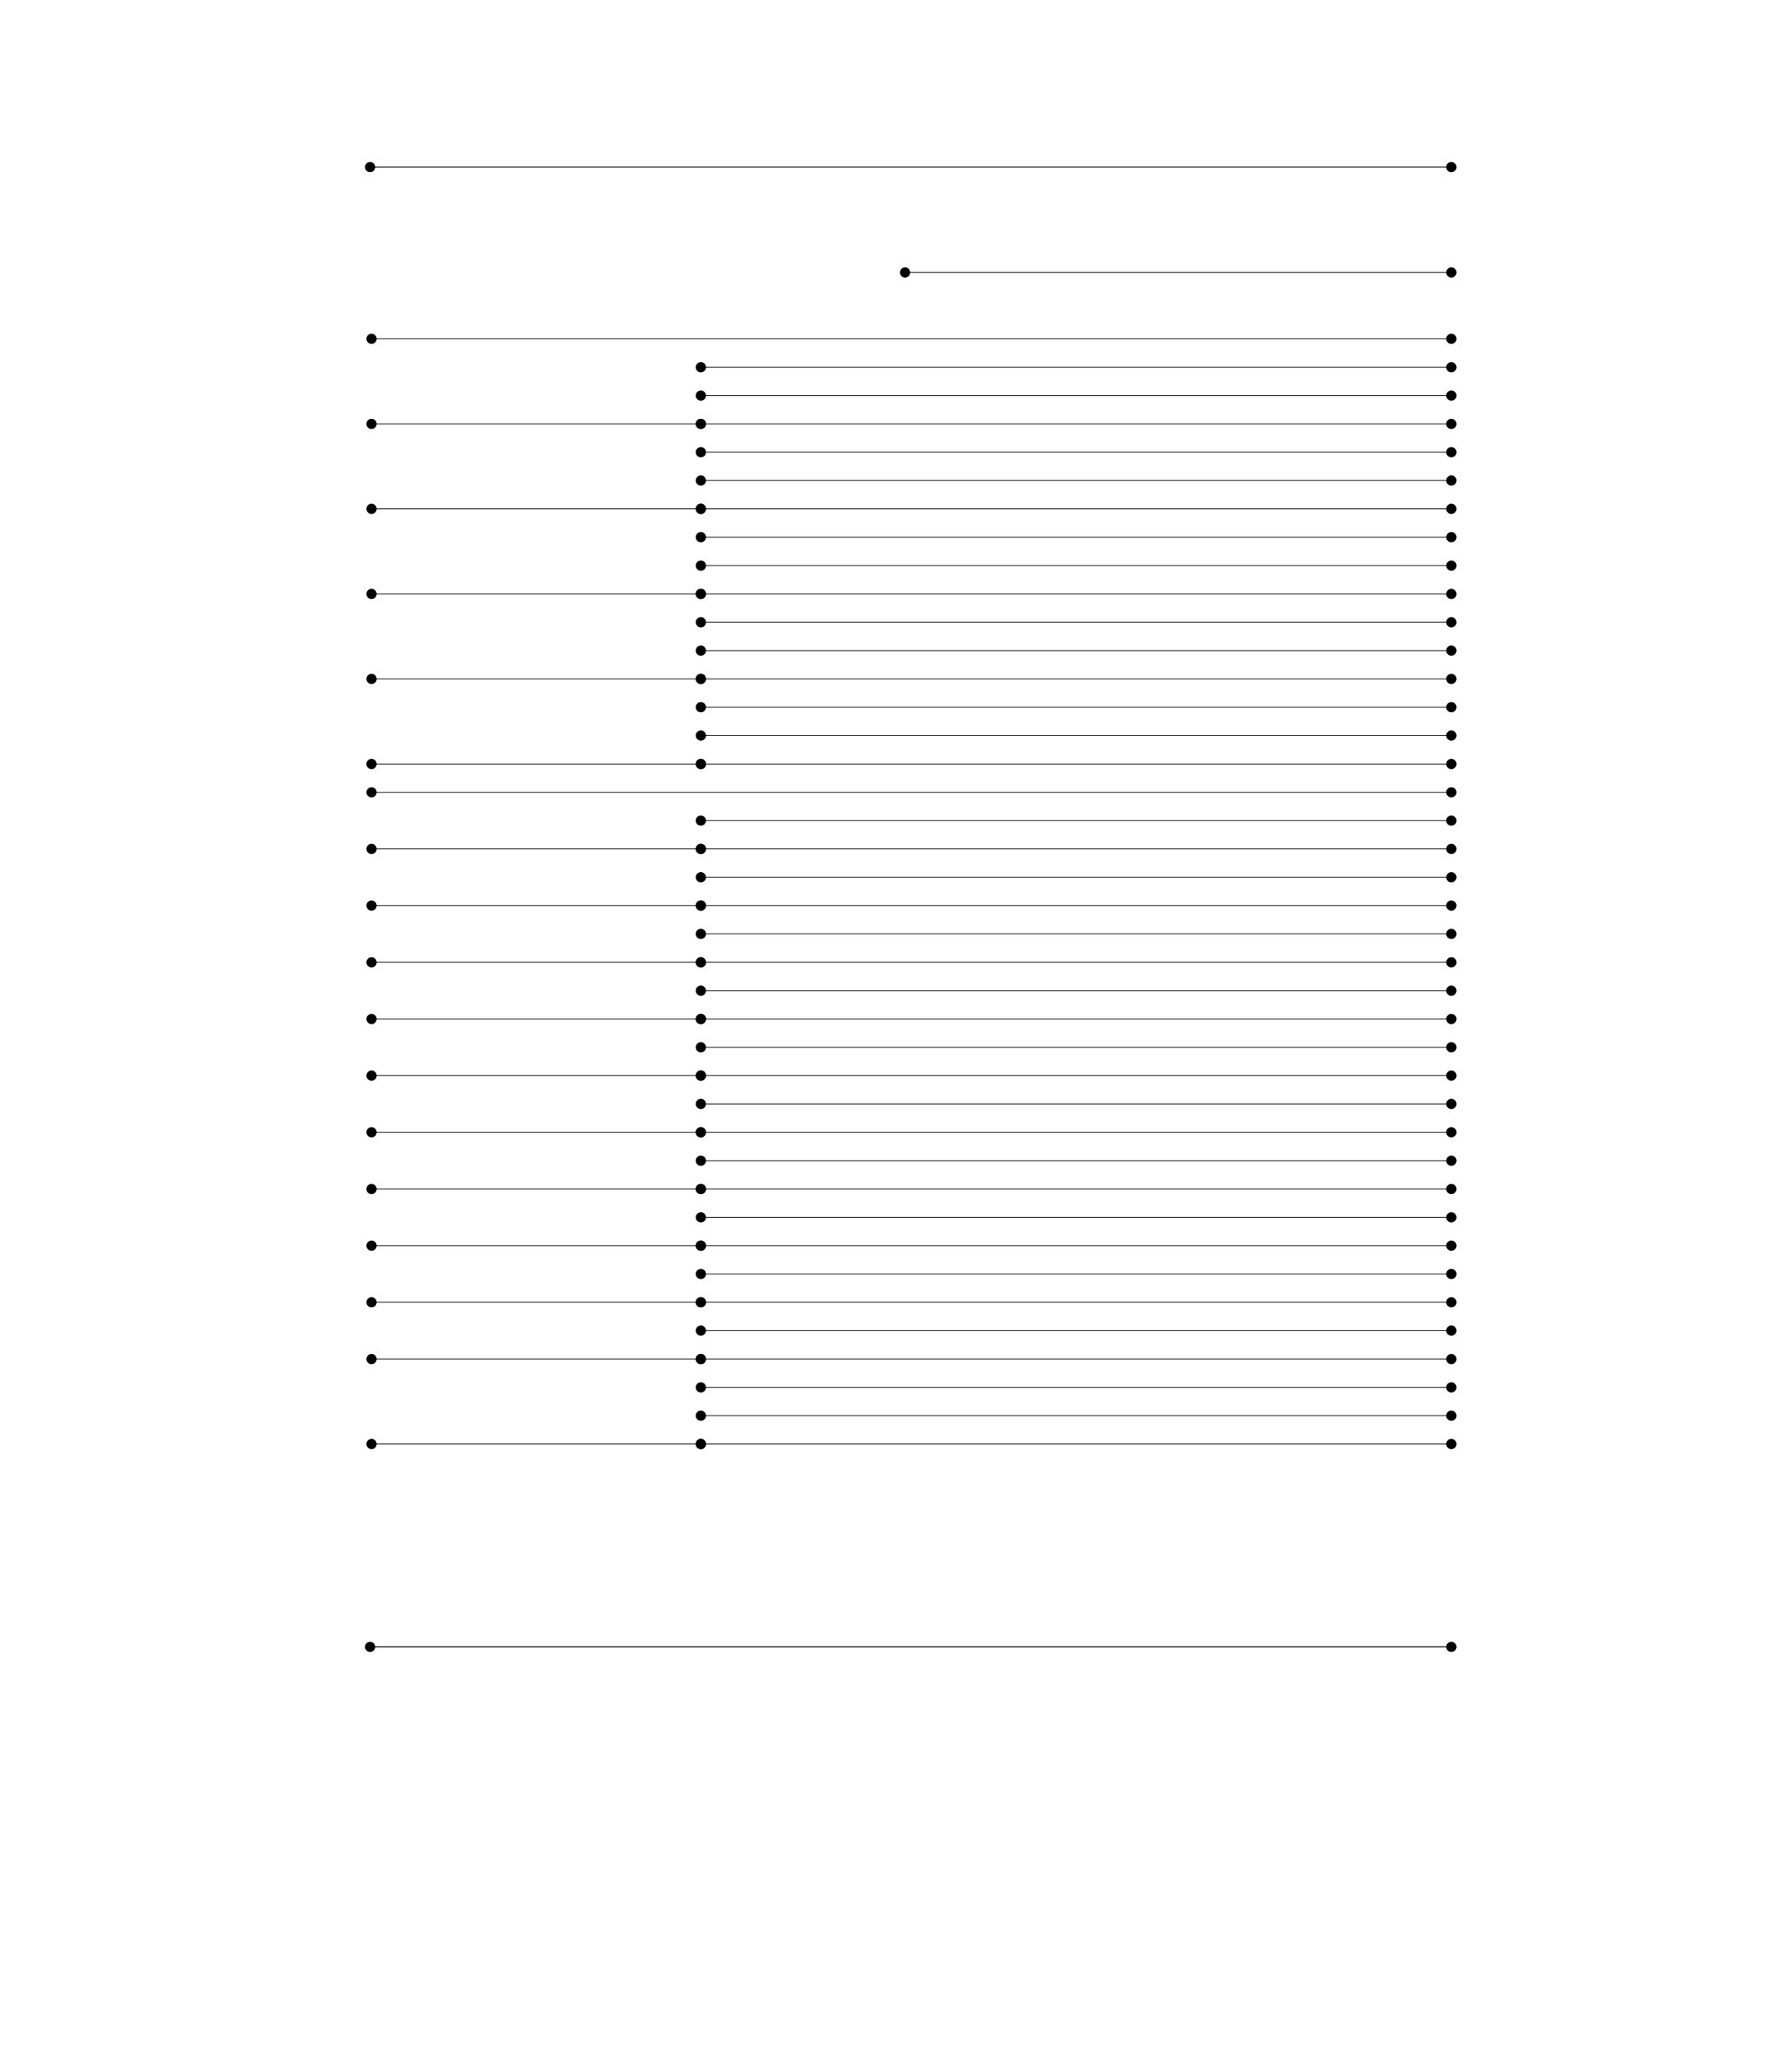 <?xml version="1.0" encoding="UTF-8"?>
<svg height="800.0" width="700.0" xmlns="http://www.w3.org/2000/svg">
 <g>
  <line x1="353.537" y1="106.369" x2="566.929" y2="106.369" id="line.3" style="clip-path:url(#clipPath1);fill:#131313;stroke:black;stroke-width:0.283;"/>
  <circle cx="353.537" cy="106.369" r="2.0"/>
  <circle cx="566.929" cy="106.369" r="2.0"/>
  <line x1="145.134" y1="132.278" x2="566.929" y2="132.278" id="line.4" style="clip-path:url(#clipPath1);fill:#131313;stroke:black;stroke-width:0.283;"/>
  <circle cx="145.134" cy="132.278" r="2.0"/>
  <circle cx="566.929" cy="132.278" r="2.0"/>
  <line x1="145.134" y1="165.5" x2="273.77" y2="165.5" id="line.5" style="clip-path:url(#clipPath1);fill:#131313;stroke:black;stroke-width:0.283;"/>
  <circle cx="145.134" cy="165.5" r="2.0"/>
  <circle cx="273.77" cy="165.5" r="2.0"/>
  <line x1="273.77" y1="143.39" x2="566.929" y2="143.39" id="line.6" style="clip-path:url(#clipPath1);fill:#131313;stroke:black;stroke-width:0.283;"/>
  <circle cx="273.77" cy="143.39" r="2.0"/>
  <circle cx="566.929" cy="143.39" r="2.0"/>
  <line x1="273.77" y1="154.444" x2="566.929" y2="154.444" id="line.7" style="clip-path:url(#clipPath1);fill:#131313;stroke:black;stroke-width:0.284;"/>
  <circle cx="273.77" cy="154.444" r="2.0"/>
  <circle cx="566.929" cy="154.444" r="2.0"/>
  <line x1="273.77" y1="165.5" x2="566.929" y2="165.5" id="line.8" style="clip-path:url(#clipPath1);fill:#131313;stroke:black;stroke-width:0.283;"/>
  <circle cx="273.77" cy="165.5" r="2.0"/>
  <circle cx="566.929" cy="165.5" r="2.0"/>
  <line x1="145.134" y1="198.665" x2="273.77" y2="198.665" id="line.9" style="clip-path:url(#clipPath1);fill:#131313;stroke:black;stroke-width:0.283;"/>
  <circle cx="145.134" cy="198.665" r="2.0"/>
  <circle cx="273.77" cy="198.665" r="2.0"/>
  <line x1="273.77" y1="176.554" x2="566.929" y2="176.554" id="line.10" style="clip-path:url(#clipPath1);fill:#131313;stroke:black;stroke-width:0.284;"/>
  <circle cx="273.77" cy="176.554" r="2.0"/>
  <circle cx="566.929" cy="176.554" r="2.0"/>
  <line x1="273.77" y1="187.61" x2="566.929" y2="187.61" id="line.11" style="clip-path:url(#clipPath1);fill:#131313;stroke:black;stroke-width:0.283;"/>
  <circle cx="273.77" cy="187.61" r="2.0"/>
  <circle cx="566.929" cy="187.61" r="2.0"/>
  <line x1="273.77" y1="198.665" x2="566.929" y2="198.665" id="line.12" style="clip-path:url(#clipPath1);fill:#131313;stroke:black;stroke-width:0.283;"/>
  <circle cx="273.77" cy="198.665" r="2.0"/>
  <circle cx="566.929" cy="198.665" r="2.0"/>
  <line x1="145.134" y1="231.887" x2="273.77" y2="231.887" id="line.13" style="clip-path:url(#clipPath1);fill:#131313;stroke:black;stroke-width:0.284;"/>
  <circle cx="145.134" cy="231.887" r="2.0"/>
  <circle cx="273.77" cy="231.887" r="2.0"/>
  <line x1="273.77" y1="209.721" x2="566.929" y2="209.721" id="line.14" style="clip-path:url(#clipPath1);fill:#131313;stroke:black;stroke-width:0.283;"/>
  <circle cx="273.77" cy="209.721" r="2.0"/>
  <circle cx="566.929" cy="209.721" r="2.0"/>
  <line x1="273.77" y1="220.832" x2="566.929" y2="220.832" id="line.15" style="clip-path:url(#clipPath1);fill:#131313;stroke:black;stroke-width:0.283;"/>
  <circle cx="273.77" cy="220.832" r="2.0"/>
  <circle cx="566.929" cy="220.832" r="2.0"/>
  <line x1="273.77" y1="231.887" x2="566.929" y2="231.887" id="line.16" style="clip-path:url(#clipPath1);fill:#131313;stroke:black;stroke-width:0.284;"/>
  <circle cx="273.77" cy="231.887" r="2.0"/>
  <circle cx="566.929" cy="231.887" r="2.0"/>
  <line x1="145.134" y1="265.053" x2="273.77" y2="265.053" id="line.17" style="clip-path:url(#clipPath1);fill:#131313;stroke:black;stroke-width:0.283;"/>
  <circle cx="145.134" cy="265.053" r="2.0"/>
  <circle cx="273.77" cy="265.053" r="2.0"/>
  <line x1="273.77" y1="242.943" x2="566.929" y2="242.943" id="line.18" style="clip-path:url(#clipPath1);fill:#131313;stroke:black;stroke-width:0.283;"/>
  <circle cx="273.77" cy="242.943" r="2.0"/>
  <circle cx="566.929" cy="242.943" r="2.0"/>
  <line x1="273.77" y1="253.997" x2="566.929" y2="253.997" id="line.19" style="clip-path:url(#clipPath1);fill:#131313;stroke:black;stroke-width:0.284;"/>
  <circle cx="273.77" cy="253.997" r="2.0"/>
  <circle cx="566.929" cy="253.997" r="2.0"/>
  <line x1="273.77" y1="265.053" x2="566.929" y2="265.053" id="line.20" style="clip-path:url(#clipPath1);fill:#131313;stroke:black;stroke-width:0.283;"/>
  <circle cx="273.77" cy="265.053" r="2.0"/>
  <circle cx="566.929" cy="265.053" r="2.0"/>
  <line x1="145.134" y1="298.275" x2="273.77" y2="298.275" id="line.21" style="clip-path:url(#clipPath1);fill:#131313;stroke:black;stroke-width:0.283;"/>
  <circle cx="145.134" cy="298.275" r="2.0"/>
  <circle cx="273.77" cy="298.275" r="2.0"/>
  <line x1="273.77" y1="276.107" x2="566.929" y2="276.107" id="line.22" style="clip-path:url(#clipPath1);fill:#131313;stroke:black;stroke-width:0.284;"/>
  <circle cx="273.77" cy="276.107" r="2.0"/>
  <circle cx="566.929" cy="276.107" r="2.0"/>
  <line x1="273.77" y1="287.163" x2="566.929" y2="287.163" id="line.23" style="clip-path:url(#clipPath1);fill:#131313;stroke:black;stroke-width:0.283;"/>
  <circle cx="273.77" cy="287.163" r="2.0"/>
  <circle cx="566.929" cy="287.163" r="2.0"/>
  <line x1="273.77" y1="298.275" x2="566.929" y2="298.275" id="line.24" style="clip-path:url(#clipPath1);fill:#131313;stroke:black;stroke-width:0.283;"/>
  <circle cx="273.77" cy="298.275" r="2.0"/>
  <circle cx="566.929" cy="298.275" r="2.0"/>
  <line x1="145.134" y1="309.33" x2="566.929" y2="309.33" id="line.25" style="clip-path:url(#clipPath1);fill:#131313;stroke:black;stroke-width:0.283;"/>
  <circle cx="145.134" cy="309.33" r="2.0"/>
  <circle cx="566.929" cy="309.33" r="2.0"/>
  <line x1="145.134" y1="331.44" x2="273.77" y2="331.44" id="line.26" style="clip-path:url(#clipPath1);fill:#131313;stroke:black;stroke-width:0.283;"/>
  <circle cx="145.134" cy="331.44" r="2.0"/>
  <circle cx="273.77" cy="331.44" r="2.0"/>
  <line x1="273.77" y1="320.385" x2="566.929" y2="320.385" id="line.27" style="clip-path:url(#clipPath1);fill:#131313;stroke:black;stroke-width:0.283;"/>
  <circle cx="273.77" cy="320.385" r="2.0"/>
  <circle cx="566.929" cy="320.385" r="2.0"/>
  <line x1="273.77" y1="331.44" x2="566.929" y2="331.44" id="line.28" style="clip-path:url(#clipPath1);fill:#131313;stroke:black;stroke-width:0.283;"/>
  <circle cx="273.77" cy="331.44" r="2.0"/>
  <circle cx="566.929" cy="331.44" r="2.0"/>
  <line x1="145.134" y1="353.549" x2="273.77" y2="353.549" id="line.29" style="clip-path:url(#clipPath1);fill:#131313;stroke:black;stroke-width:0.283;"/>
  <circle cx="145.134" cy="353.549" r="2.0"/>
  <circle cx="273.77" cy="353.549" r="2.0"/>
  <line x1="273.77" y1="342.495" x2="566.929" y2="342.495" id="line.30" style="clip-path:url(#clipPath1);fill:#131313;stroke:black;stroke-width:0.283;"/>
  <circle cx="273.77" cy="342.495" r="2.0"/>
  <circle cx="566.929" cy="342.495" r="2.0"/>
  <line x1="273.77" y1="353.549" x2="566.929" y2="353.549" id="line.31" style="clip-path:url(#clipPath1);fill:#131313;stroke:black;stroke-width:0.283;"/>
  <circle cx="273.77" cy="353.549" r="2.0"/>
  <circle cx="566.929" cy="353.549" r="2.0"/>
  <line x1="145.134" y1="375.717" x2="273.77" y2="375.717" id="line.32" style="clip-path:url(#clipPath1);fill:#131313;stroke:black;stroke-width:0.283;"/>
  <circle cx="145.134" cy="375.717" r="2.0"/>
  <circle cx="273.77" cy="375.717" r="2.0"/>
  <line x1="273.77" y1="364.606" x2="566.929" y2="364.606" id="line.33" style="clip-path:url(#clipPath1);fill:#131313;stroke:black;stroke-width:0.283;"/>
  <circle cx="273.77" cy="364.606" r="2.0"/>
  <circle cx="566.929" cy="364.606" r="2.0"/>
  <line x1="273.77" y1="375.717" x2="566.929" y2="375.717" id="line.34" style="clip-path:url(#clipPath1);fill:#131313;stroke:black;stroke-width:0.283;"/>
  <circle cx="273.77" cy="375.717" r="2.0"/>
  <circle cx="566.929" cy="375.717" r="2.0"/>
  <line x1="145.134" y1="397.828" x2="273.77" y2="397.828" id="line.35" style="clip-path:url(#clipPath1);fill:#131313;stroke:black;stroke-width:0.283;"/>
  <circle cx="145.134" cy="397.828" r="2.0"/>
  <circle cx="273.77" cy="397.828" r="2.0"/>
  <line x1="273.77" y1="386.772" x2="566.929" y2="386.772" id="line.36" style="clip-path:url(#clipPath1);fill:#131313;stroke:black;stroke-width:0.283;"/>
  <circle cx="273.77" cy="386.772" r="2.0"/>
  <circle cx="566.929" cy="386.772" r="2.0"/>
  <line x1="273.77" y1="397.828" x2="566.929" y2="397.828" id="line.37" style="clip-path:url(#clipPath1);fill:#131313;stroke:black;stroke-width:0.283;"/>
  <circle cx="273.77" cy="397.828" r="2.0"/>
  <circle cx="566.929" cy="397.828" r="2.0"/>
  <line x1="145.134" y1="419.938" x2="273.77" y2="419.938" id="line.38" style="clip-path:url(#clipPath1);fill:#131313;stroke:black;stroke-width:0.283;"/>
  <circle cx="145.134" cy="419.938" r="2.0"/>
  <circle cx="273.77" cy="419.938" r="2.0"/>
  <line x1="273.77" y1="408.883" x2="566.929" y2="408.883" id="line.39" style="clip-path:url(#clipPath1);fill:#131313;stroke:black;stroke-width:0.283;"/>
  <circle cx="273.77" cy="408.883" r="2.0"/>
  <circle cx="566.929" cy="408.883" r="2.0"/>
  <line x1="273.77" y1="419.938" x2="566.929" y2="419.938" id="line.40" style="clip-path:url(#clipPath1);fill:#131313;stroke:black;stroke-width:0.283;"/>
  <circle cx="273.77" cy="419.938" r="2.0"/>
  <circle cx="566.929" cy="419.938" r="2.0"/>
  <line x1="145.134" y1="442.048" x2="273.77" y2="442.048" id="line.41" style="clip-path:url(#clipPath1);fill:#131313;stroke:black;stroke-width:0.283;"/>
  <circle cx="145.134" cy="442.048" r="2.0"/>
  <circle cx="273.77" cy="442.048" r="2.0"/>
  <line x1="273.77" y1="430.993" x2="566.929" y2="430.993" id="line.42" style="clip-path:url(#clipPath1);fill:#131313;stroke:black;stroke-width:0.283;"/>
  <circle cx="273.77" cy="430.993" r="2.0"/>
  <circle cx="566.929" cy="430.993" r="2.0"/>
  <line x1="273.77" y1="442.048" x2="566.929" y2="442.048" id="line.43" style="clip-path:url(#clipPath1);fill:#131313;stroke:black;stroke-width:0.283;"/>
  <circle cx="273.77" cy="442.048" r="2.0"/>
  <circle cx="566.929" cy="442.048" r="2.0"/>
  <line x1="145.134" y1="464.214" x2="273.77" y2="464.214" id="line.44" style="clip-path:url(#clipPath1);fill:#131313;stroke:black;stroke-width:0.284;"/>
  <circle cx="145.134" cy="464.214" r="2.0"/>
  <circle cx="273.77" cy="464.214" r="2.0"/>
  <line x1="273.77" y1="453.16" x2="566.929" y2="453.16" id="line.45" style="clip-path:url(#clipPath1);fill:#131313;stroke:black;stroke-width:0.283;"/>
  <circle cx="273.77" cy="453.16" r="2.0"/>
  <circle cx="566.929" cy="453.16" r="2.0"/>
  <line x1="273.77" y1="464.214" x2="566.929" y2="464.214" id="line.46" style="clip-path:url(#clipPath1);fill:#131313;stroke:black;stroke-width:0.284;"/>
  <circle cx="273.77" cy="464.214" r="2.0"/>
  <circle cx="566.929" cy="464.214" r="2.0"/>
  <line x1="145.134" y1="486.325" x2="273.77" y2="486.325" id="line.47" style="clip-path:url(#clipPath1);fill:#131313;stroke:black;stroke-width:0.283;"/>
  <circle cx="145.134" cy="486.325" r="2.0"/>
  <circle cx="273.77" cy="486.325" r="2.0"/>
  <line x1="273.77" y1="475.27" x2="566.929" y2="475.27" id="line.48" style="clip-path:url(#clipPath1);fill:#131313;stroke:black;stroke-width:0.283;"/>
  <circle cx="273.77" cy="475.27" r="2.0"/>
  <circle cx="566.929" cy="475.27" r="2.0"/>
  <line x1="273.77" y1="486.325" x2="566.929" y2="486.325" id="line.49" style="clip-path:url(#clipPath1);fill:#131313;stroke:black;stroke-width:0.283;"/>
  <circle cx="273.77" cy="486.325" r="2.0"/>
  <circle cx="566.929" cy="486.325" r="2.0"/>
  <line x1="145.134" y1="508.435" x2="273.77" y2="508.435" id="line.50" style="clip-path:url(#clipPath1);fill:#131313;stroke:black;stroke-width:0.283;"/>
  <circle cx="145.134" cy="508.435" r="2.0"/>
  <circle cx="273.77" cy="508.435" r="2.0"/>
  <line x1="273.77" y1="497.38" x2="566.929" y2="497.38" id="line.51" style="clip-path:url(#clipPath1);fill:#131313;stroke:black;stroke-width:0.283;"/>
  <circle cx="273.77" cy="497.38" r="2.0"/>
  <circle cx="566.929" cy="497.38" r="2.0"/>
  <line x1="273.77" y1="508.435" x2="566.929" y2="508.435" id="line.52" style="clip-path:url(#clipPath1);fill:#131313;stroke:black;stroke-width:0.283;"/>
  <circle cx="273.77" cy="508.435" r="2.0"/>
  <circle cx="566.929" cy="508.435" r="2.0"/>
  <line x1="145.134" y1="530.601" x2="273.77" y2="530.601" id="line.53" style="clip-path:url(#clipPath1);fill:#131313;stroke:black;stroke-width:0.284;"/>
  <circle cx="145.134" cy="530.601" r="2.0"/>
  <circle cx="273.77" cy="530.601" r="2.0"/>
  <line x1="273.77" y1="519.49" x2="566.929" y2="519.49" id="line.54" style="clip-path:url(#clipPath1);fill:#131313;stroke:black;stroke-width:0.282;"/>
  <circle cx="273.77" cy="519.49" r="2.0"/>
  <circle cx="566.929" cy="519.49" r="2.0"/>
  <line x1="273.77" y1="530.601" x2="566.929" y2="530.601" id="line.55" style="clip-path:url(#clipPath1);fill:#131313;stroke:black;stroke-width:0.284;"/>
  <circle cx="273.77" cy="530.601" r="2.0"/>
  <circle cx="566.929" cy="530.601" r="2.0"/>
  <line x1="145.134" y1="563.767" x2="273.77" y2="563.767" id="line.56" style="clip-path:url(#clipPath1);fill:#131313;stroke:black;stroke-width:0.283;"/>
  <circle cx="145.134" cy="563.767" r="2.0"/>
  <circle cx="273.77" cy="563.767" r="2.0"/>
  <line x1="273.77" y1="541.658" x2="566.929" y2="541.658" id="line.57" style="clip-path:url(#clipPath1);fill:#131313;stroke:black;stroke-width:0.283;"/>
  <circle cx="273.77" cy="541.658" r="2.0"/>
  <circle cx="566.929" cy="541.658" r="2.0"/>
  <line x1="273.77" y1="552.712" x2="566.929" y2="552.712" id="line.58" style="clip-path:url(#clipPath1);fill:#131313;stroke:black;stroke-width:0.284;"/>
  <circle cx="273.77" cy="552.712" r="2.0"/>
  <circle cx="566.929" cy="552.712" r="2.0"/>
  <line x1="273.77" y1="563.767" x2="566.929" y2="563.767" id="line.59" style="clip-path:url(#clipPath1);fill:#131313;stroke:black;stroke-width:0.283;"/>
  <circle cx="273.77" cy="563.767" r="2.0"/>
  <circle cx="566.929" cy="563.767" r="2.0"/>
  <line x1="144.567" y1="65.238" x2="566.929" y2="65.238" id="line.60" style="clip-path:url(#clipPath1);fill:#131313;stroke:black;stroke-width:0.34;"/>
  <circle cx="144.567" cy="65.238" r="2.0"/>
  <circle cx="566.929" cy="65.238" r="2.0"/>
  <line x1="144.567" y1="642.967" x2="566.929" y2="642.967" id="line.61" style="clip-path:url(#clipPath1);fill:#131313;stroke:black;stroke-width:0.397;"/>
  <circle cx="144.567" cy="642.967" r="2.0"/>
  <circle cx="566.929" cy="642.967" r="2.0"/>
 </g>
</svg>

